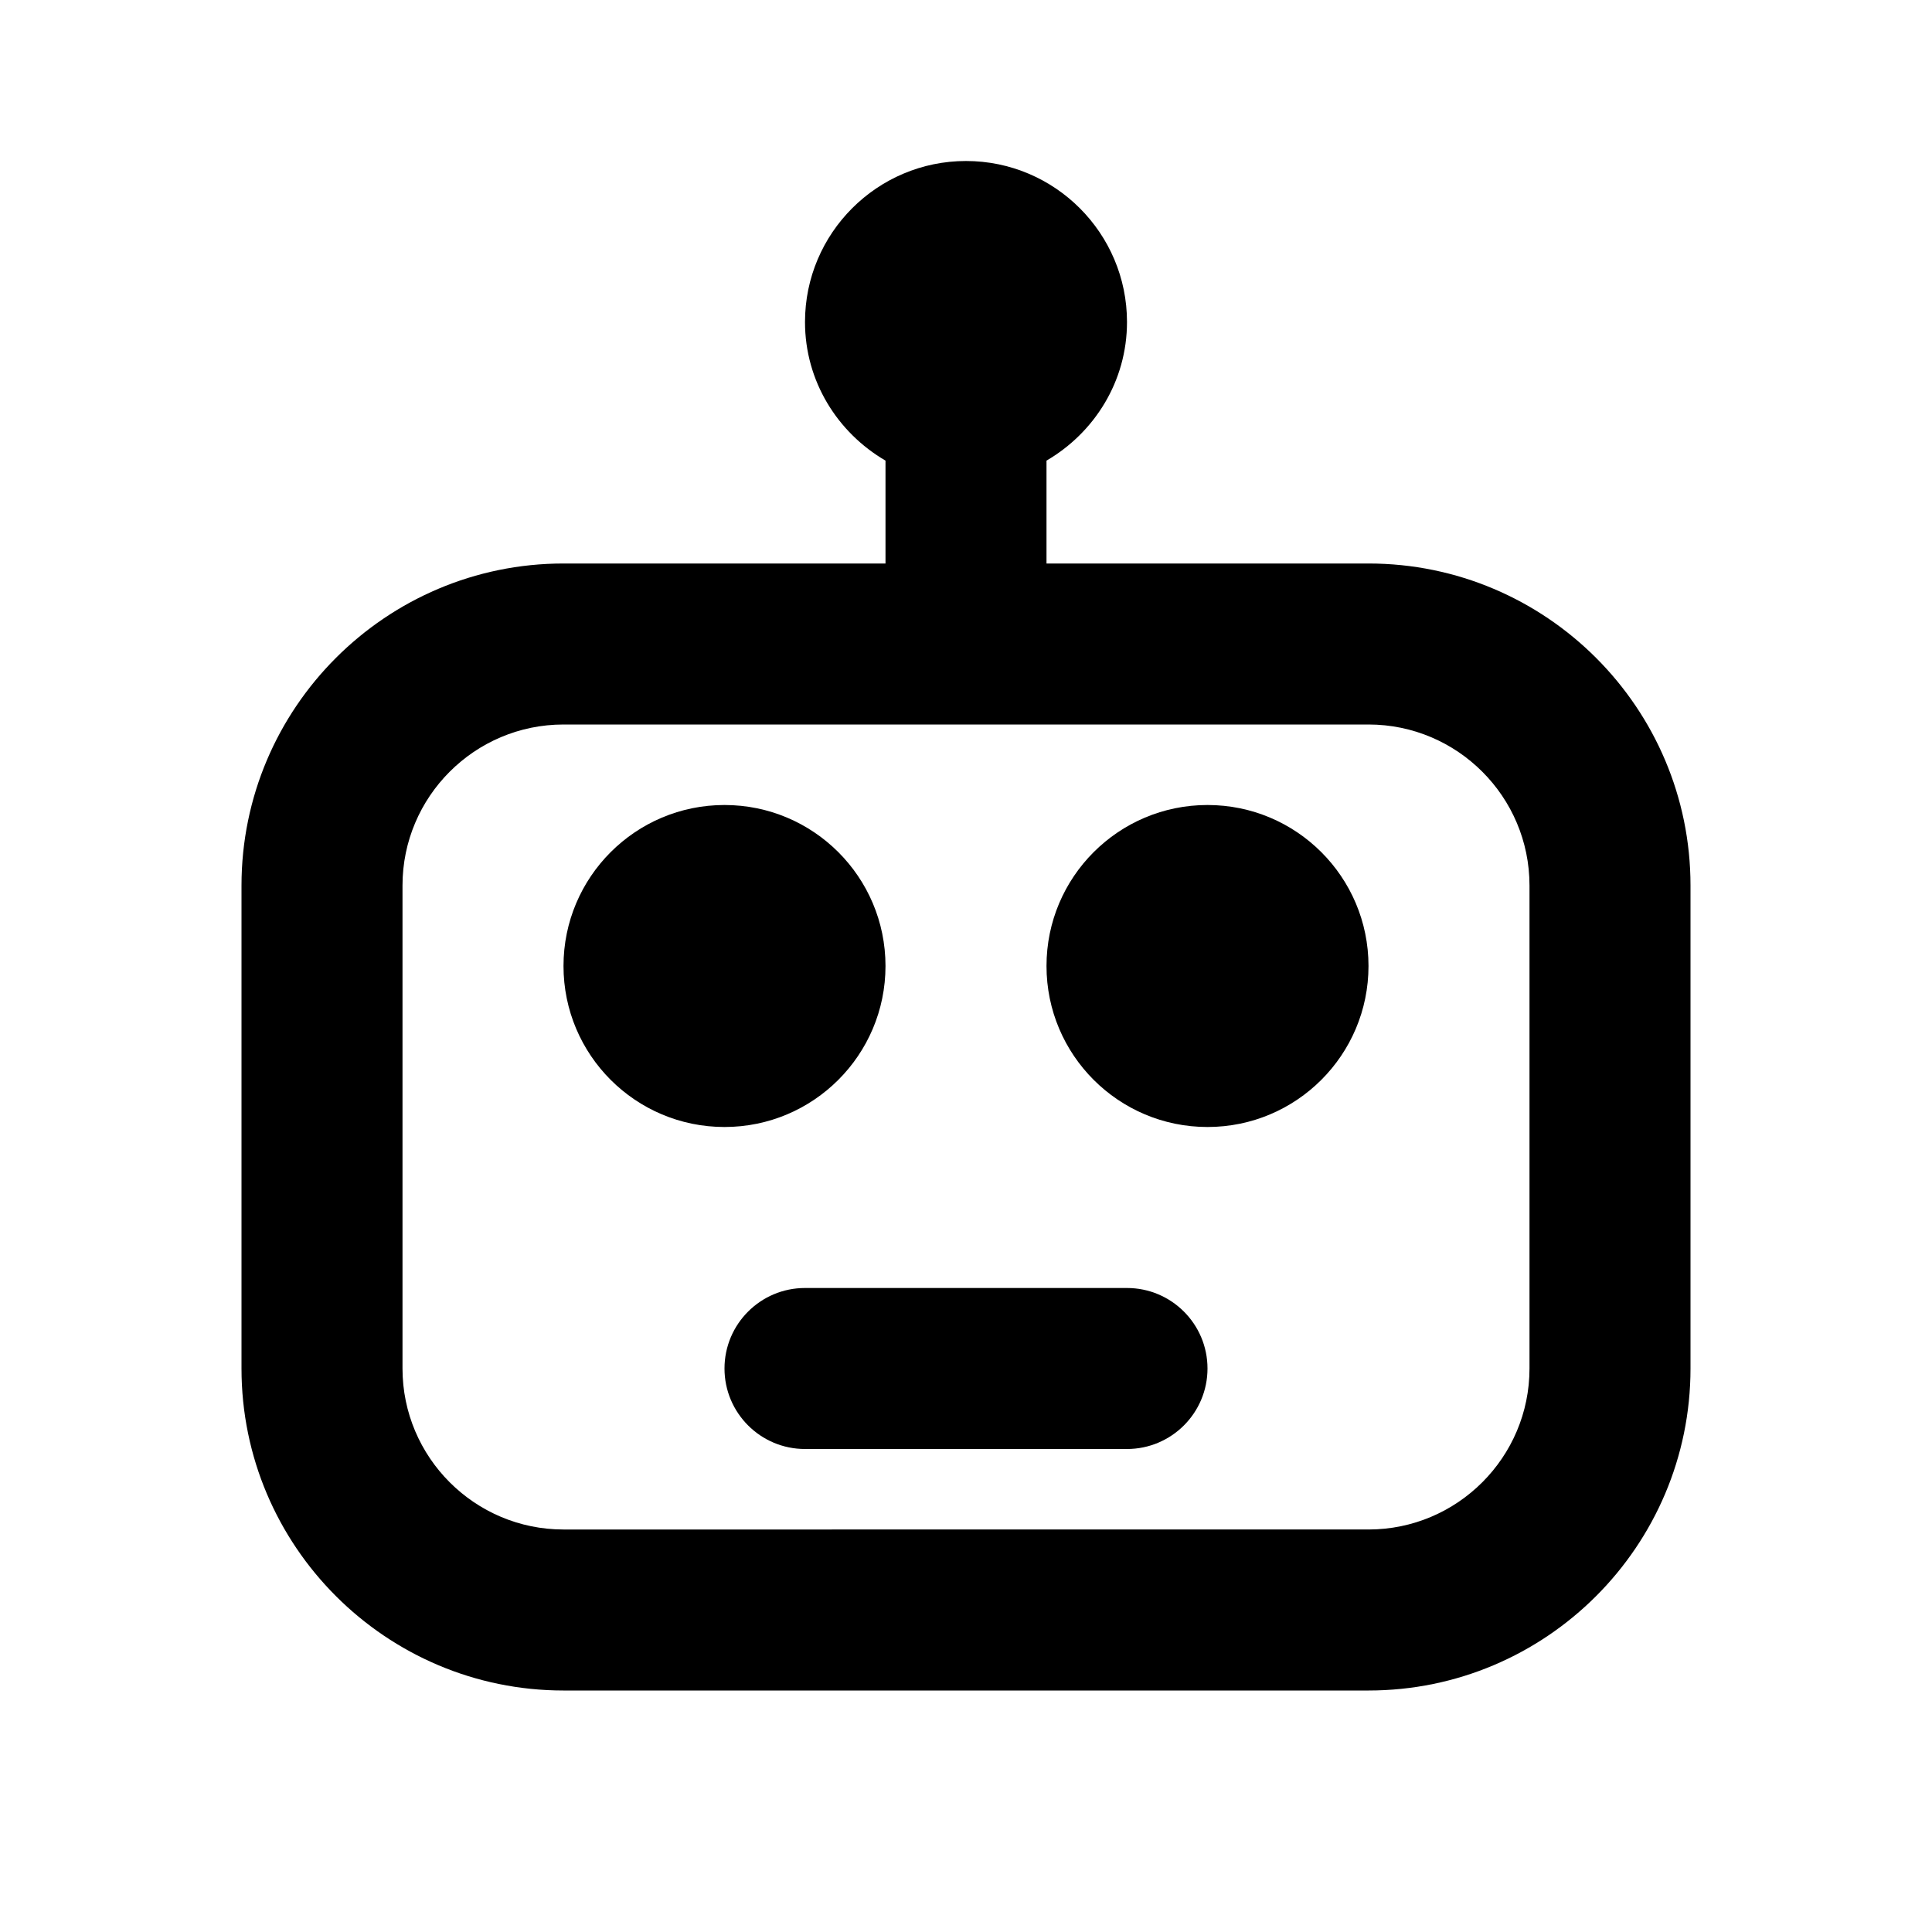 <svg xmlns="http://www.w3.org/2000/svg" enable-background="new 0 0 24 24" viewBox="0 0 24 24" id="robotics"><path d="M7,7c-2.206,0-4,1.794-4,4v6c0,2.206,1.794,4,4,4h10c2.206,0,4-1.794,4-4v-6c0-2.206-1.794-4-4-4h-4V5.722
			C13.595,5.375,14,4.737,14,4c0-1.103-0.897-2-2-2s-2,0.897-2,2c0,0.737,0.405,1.375,1,1.722V7H7z M17,9c1.103,0,2,0.897,2,2
			v6c0,1.103-0.897,2-2,2H7c-1.103,0-2-0.897-2-2v-6c0-1.103,0.897-2,2-2H17z"></path><circle cx="9" cy="12" r="2"></circle><circle cx="15" cy="12" r="2"></circle><path d="M14,16h-4c-0.552,0-1,0.448-1,1s0.448,1,1,1h4c0.552,0,1-0.448,1-1S14.552,16,14,16z"></path></svg>